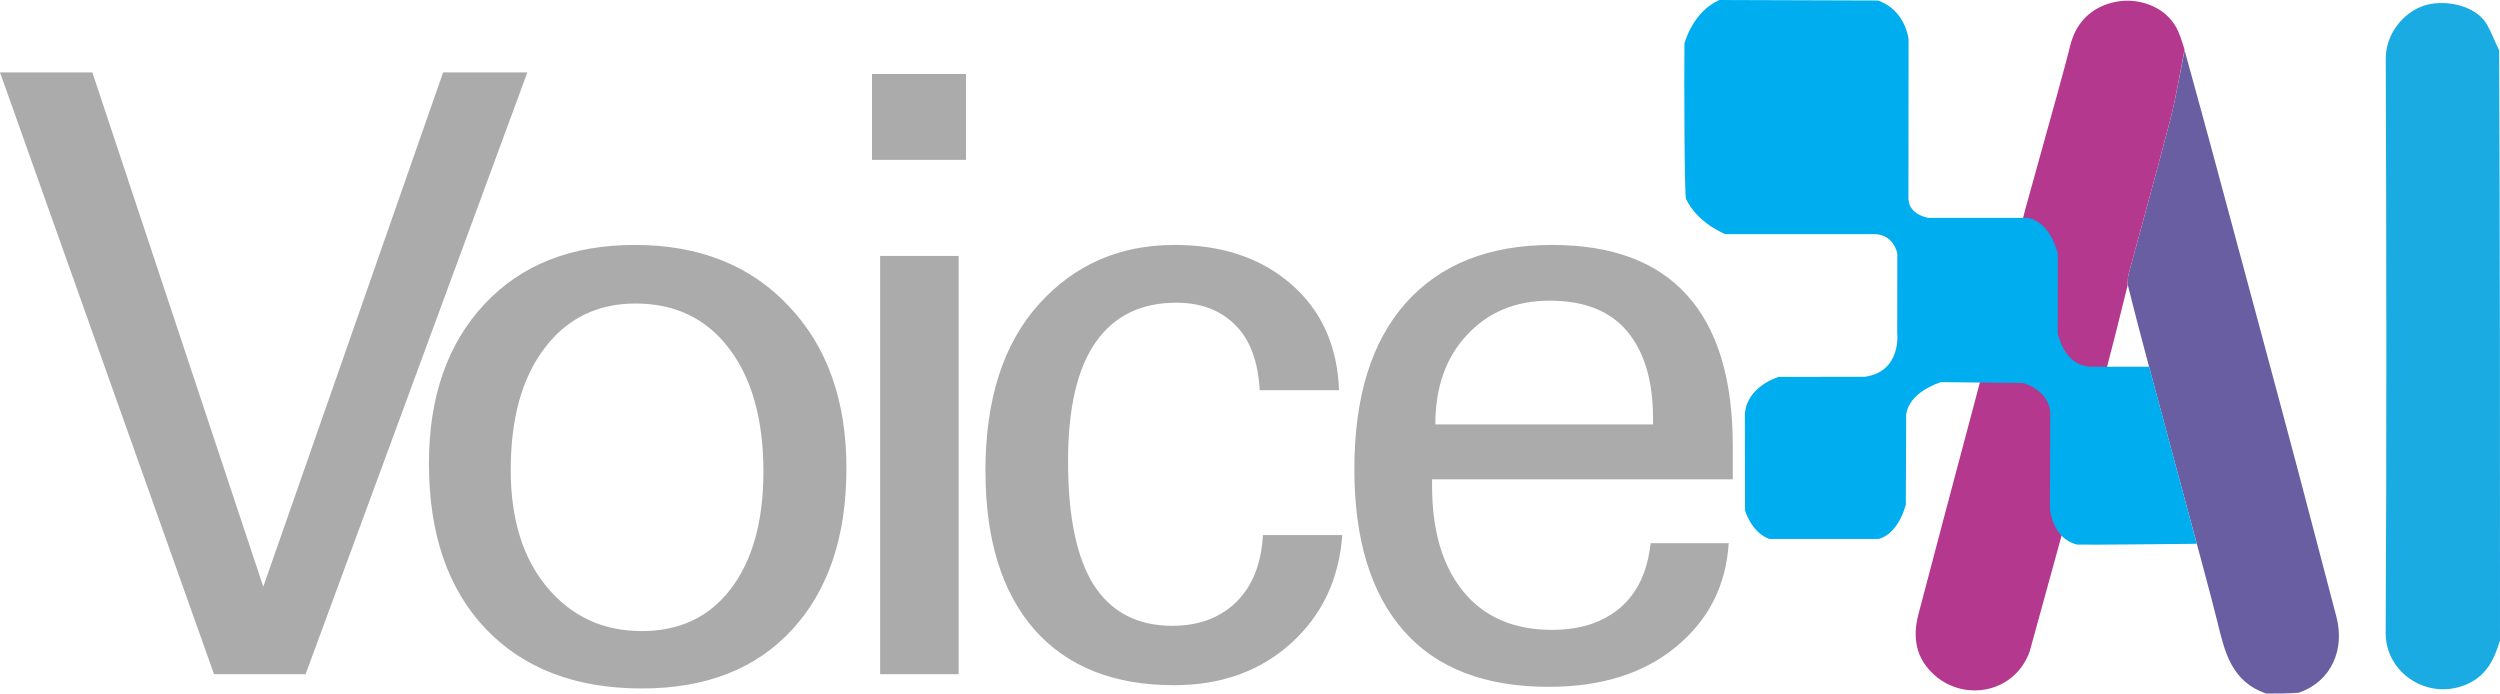 <?xml version="1.0" encoding="UTF-8" standalone="no"?>
<svg
   version="1.1"
   id="Layer_1"
   x="0px"
   y="0px"
   width="1053.784"
   viewBox="0 0 1053.784 292.339"
   enable-background="new 0 0 834 293"
   xml:space="preserve"
   sodipodi:docname="voiceai-logo.svg"
   inkscape:version="1.4 (86a8ad7, 2024-10-11)"
   height="292.339"
   xmlns:inkscape="http://www.inkscape.org/namespaces/inkscape"
   xmlns:sodipodi="http://sodipodi.sourceforge.net/DTD/sodipodi-0.dtd"
   xmlns="http://www.w3.org/2000/svg"
   xmlns:svg="http://www.w3.org/2000/svg"><defs
   id="defs18" /><sodipodi:namedview
   id="namedview18"
   pagecolor="#ffffff"
   bordercolor="#000000"
   borderopacity="0.25"
   inkscape:showpageshadow="2"
   inkscape:pageopacity="0.0"
   inkscape:pagecheckerboard="0"
   inkscape:deskcolor="#d1d1d1"
   showgrid="false"
   inkscape:zoom="1"
   inkscape:cx="503"
   inkscape:cy="-43.5"
   inkscape:window-width="1920"
   inkscape:window-height="991"
   inkscape:window-x="-9"
   inkscape:window-y="-9"
   inkscape:window-maximized="1"
   inkscape:current-layer="layer1"
   showguides="true"><sodipodi:guide
     position="735.555,99.177"
     orientation="1,0"
     id="guide1"
     inkscape:locked="false" /><sodipodi:guide
     position="750.441,63.911"
     orientation="0,-1"
     id="guide2"
     inkscape:locked="false" /><sodipodi:guide
     position="764.628,132.161"
     orientation="0,-1"
     id="guide3"
     inkscape:locked="false" /><sodipodi:guide
     position="768.471,192.307"
     orientation="0,-1"
     id="guide4"
     inkscape:locked="false" /><sodipodi:guide
     position="840.685,199.202"
     orientation="0,-1"
     id="guide5"
     inkscape:locked="false" /><sodipodi:guide
     position="804.409,244.411"
     orientation="1,0"
     id="guide6"
     inkscape:locked="false" /><sodipodi:guide
     position="867.389,183.524"
     orientation="1,0"
     id="guide7"
     inkscape:locked="false" /><sodipodi:guide
     position="902.659,292.911"
     orientation="0,-1"
     id="guide8"
     inkscape:locked="false" /><sodipodi:guide
     position="893.003,138.442"
     orientation="0,-1"
     id="guide9"
     inkscape:locked="false" /></sodipodi:namedview>





<path
   fill="#1babe3"
   opacity="1"
   stroke="none"
   d="m 1053.784,269.87 c -2.371,8.057 -5.683,14.765 -13.556,18.364 -16.511,7.548 -34.722,-4.463 -34.633,-21.398 0.423,-80.729 0.308,-161.462 0.039,-242.193 -0.034,-10.095 7.124,-19.066 15.611,-22.103 8.548,-3.06 22.321,-0.623 27.141,7.961 1.873,3.335 3.152,7.003 5.05,10.679 0.348,82.847 0.348,165.534 0.348,248.691 z"
   id="path6"
   inkscape:label="I" />
<path
   fill="#695ea2"
   opacity="1"
   stroke="none"
   d="m 920.843,21.241 c 3.644,13.272 7.33,26.533 10.923,39.819 6.879,25.432 13.714,50.877 20.552,76.32 5.403,20.105 10.827,40.206 16.159,60.33 5.5,20.755 10.87,41.545 16.356,62.304 3.548,13.424 -1.792,27.1 -15.913,31.992 -4.493,0.333 -8.849,0.333 -13.671,0.333 -14.637,-4.999 -17.472,-17.459 -20.529,-29.989 -5.184,-21.255 -28.806,-105.886 -37.869,-142.372 0.085,-1.741 0.007,-3.11 0.346,-4.367 5.87,-21.755 11.974,-43.448 17.618,-65.261 2.479,-9.581 4.046,-19.398 6.027,-29.108 z"
   id="path7"
   inkscape:label="A2"
   sodipodi:nodetypes="cssssccsccsc" />



<path
   id="path11"
   d="m 896.878,0.294 c -1.113,-0.009 -2.193,0.055 -3.221,0.188 -10.328,1.334 -18.319,7.708 -20.975,18.553 -2.023,8.26 -7.034,26.267 -18.9,68.834 -14.675,57.11 -30.201,114.012 -45.137,171.061 -2.489,9.549 -1.283,18.492 6.809,25.672 12.724,11.289 33.897,7.525 40.115,-10.105 14.034,-51.311 28.641,-102.431 41.227,-154.127 0.142,-2.131 0.063,-3.501 0.402,-4.758 5.87,-21.755 11.973,-43.449 17.617,-65.262 2.479,-9.581 4.047,-19.398 6,-29.498 -0.904,-2.819 -1.637,-5.312 -2.682,-7.666 -4.062,-9.148 -13.463,-12.825 -21.256,-12.891 z"
   style="fill:#b4388d;fill-opacity:1"
   sodipodi:nodetypes="sssssssccscss"
   inkscape:label="A1" />







<path
   style="fill:#00adee;fill-opacity:1;stroke-width:0.767"
   d="m 710.688,83.813 c -0.669,0 -0.844,-50.685 -0.677,-65.371 C 710.017,18.119 713.508,4.977 724.734,0 l 66.875,0.218 c 11.741,4.158 12.883,16.393 12.883,16.393 l -0.06,67.177 c 0.234,6.781 8.269,8.039 8.269,8.039 l 41.91,-0.004 c 9.871,1.708 12.8,15.007 12.789,15.294 0,0 -0.062,22.365 -0.047,33.476 3.012,11.271 8.747,13.314 13.265,13.997 l 25.262,-0.012 20.078,74.637 c 0,0 -48.185,0.512 -50.36,0.342 -10.708,-2.561 -11.509,-15.121 -11.509,-15.121 l 0.132,-41.232 c -1.52,-9.587 -11.712,-11.783 -11.712,-11.783 l -34.466,-0.342 c -14.723,5.123 -14.556,13.99 -14.556,13.99 l -0.167,37.751 c -3.848,13.32 -11.544,14.344 -11.544,14.344 h -46.01 c -7.529,-2.732 -10.206,-11.954 -10.206,-11.954 l -0.075,-40.503 c 0.669,-11.954 14.297,-15.85 14.297,-15.85 l 36.284,-0.039 c 15.56,-2.22 13.643,-18.345 13.643,-18.345 l 0.04,-33.587 c 0,0 -1.415,-8.543 -10.418,-8.192 l -62.087,0.007 c -10.109,-4.465 -14.824,-11.02 -16.556,-14.889 z"
   id="path1"
   sodipodi:nodetypes="ccccccccccccccccccccccccccccccc" /><g
   inkscape:groupmode="layer"
   id="layer1"
   inkscape:label="Text"
   transform="translate(17)"><path
     style="font-size:322.892px;font-family:Univers;-inkscape-font-specification:Univers;text-align:center;letter-spacing:-20.713px;text-anchor:middle;fill:#ababab;stroke-width:13.172"
     d="M 21.934,30.519 93.972,247.317 169.782,30.519 h 35.504 L 111.809,284.193 H 73.218 L -17,30.519 Z M 253.507,290.196 c -27.786,0 -49.683,-8.347 -65.691,-25.041 -16.008,-16.809 -24.012,-40.078 -24.012,-69.807 0,-28.014 7.775,-50.369 23.326,-67.063 15.551,-16.694 36.705,-25.041 63.461,-25.041 27.1,0 48.711,8.576 64.833,25.728 16.237,17.037 24.355,39.849 24.355,68.435 0,28.701 -7.604,51.341 -22.812,67.921 -15.208,16.58 -36.362,24.87 -63.461,24.87 z m -55.228,-92.105 c 0,20.811 5.146,37.334 15.437,49.568 10.291,12.235 23.555,18.352 39.792,18.352 16.008,0 28.529,-5.946 37.562,-17.838 9.148,-12.006 13.721,-28.472 13.721,-49.397 0,-21.84 -4.802,-39.106 -14.407,-51.798 -9.605,-12.692 -22.755,-19.038 -39.449,-19.038 -16.123,0 -28.929,6.289 -38.42,18.867 -9.491,12.464 -14.236,29.558 -14.236,51.284 z M 390.176,31.205 V 67.395 H 350.556 V 31.205 Z M 387.089,107.873 V 284.193 H 353.986 V 107.873 Z m 126.893,56.601 c -0.686,-12.349 -4.174,-21.554 -10.463,-27.614 -6.175,-6.175 -14.407,-9.262 -24.698,-9.262 -14.865,0 -26.185,5.546 -33.96,16.637 -7.775,11.091 -11.663,27.786 -11.663,50.083 0,23.555 3.659,41.05 10.977,52.484 7.432,11.32 18.409,16.98 32.931,16.98 11.091,0 20.067,-3.316 26.928,-9.948 6.861,-6.746 10.634,-16.18 11.32,-28.3 h 33.446 c -1.372,18.638 -8.576,33.846 -21.611,45.624 -13.035,11.777 -29.501,17.666 -49.397,17.666 -25.385,0 -44.995,-7.833 -58.83,-23.498 -13.721,-15.78 -20.582,-38.077 -20.582,-66.892 0,-30.073 7.49,-53.456 22.469,-70.15 14.979,-16.694 34.075,-25.041 57.287,-25.041 20.125,0 36.533,5.546 49.225,16.637 12.692,11.091 19.381,25.956 20.067,44.594 z m 199.41,37.562 H 586.641 v 2.744 c 0,18.981 4.402,33.846 13.207,44.594 8.805,10.748 21.268,16.123 37.391,16.123 11.777,0 21.325,-3.087 28.643,-9.262 7.318,-6.289 11.606,-15.379 12.864,-27.271 h 32.931 c -1.143,17.952 -8.576,32.531 -22.297,43.737 -13.607,11.206 -31.445,16.809 -53.513,16.809 -26.985,0 -47.396,-7.89 -61.232,-23.669 -13.836,-15.78 -20.754,-38.477 -20.754,-68.092 0,-30.53 7.261,-53.914 21.783,-70.15 14.522,-16.237 35.047,-24.355 61.575,-24.355 25.27,0 44.251,7.089 56.944,21.268 12.807,14.179 19.21,35.332 19.21,63.461 z m -33.617,-23.155 v -2.573 c 0,-15.665 -3.602,-27.843 -10.806,-36.533 -7.204,-8.69 -18.124,-13.035 -32.76,-13.035 -14.293,0 -25.899,4.802 -34.818,14.407 -8.919,9.491 -13.378,22.069 -13.378,37.734 z"
     id="text1"
     inkscape:label="Image"
     aria-label="Voice"
     sodipodi:nodetypes="ccccccccscssscsssssscssscsccccccccccccssscscccsscssssccccsssccccssssscsccsssccc" /></g></svg>
